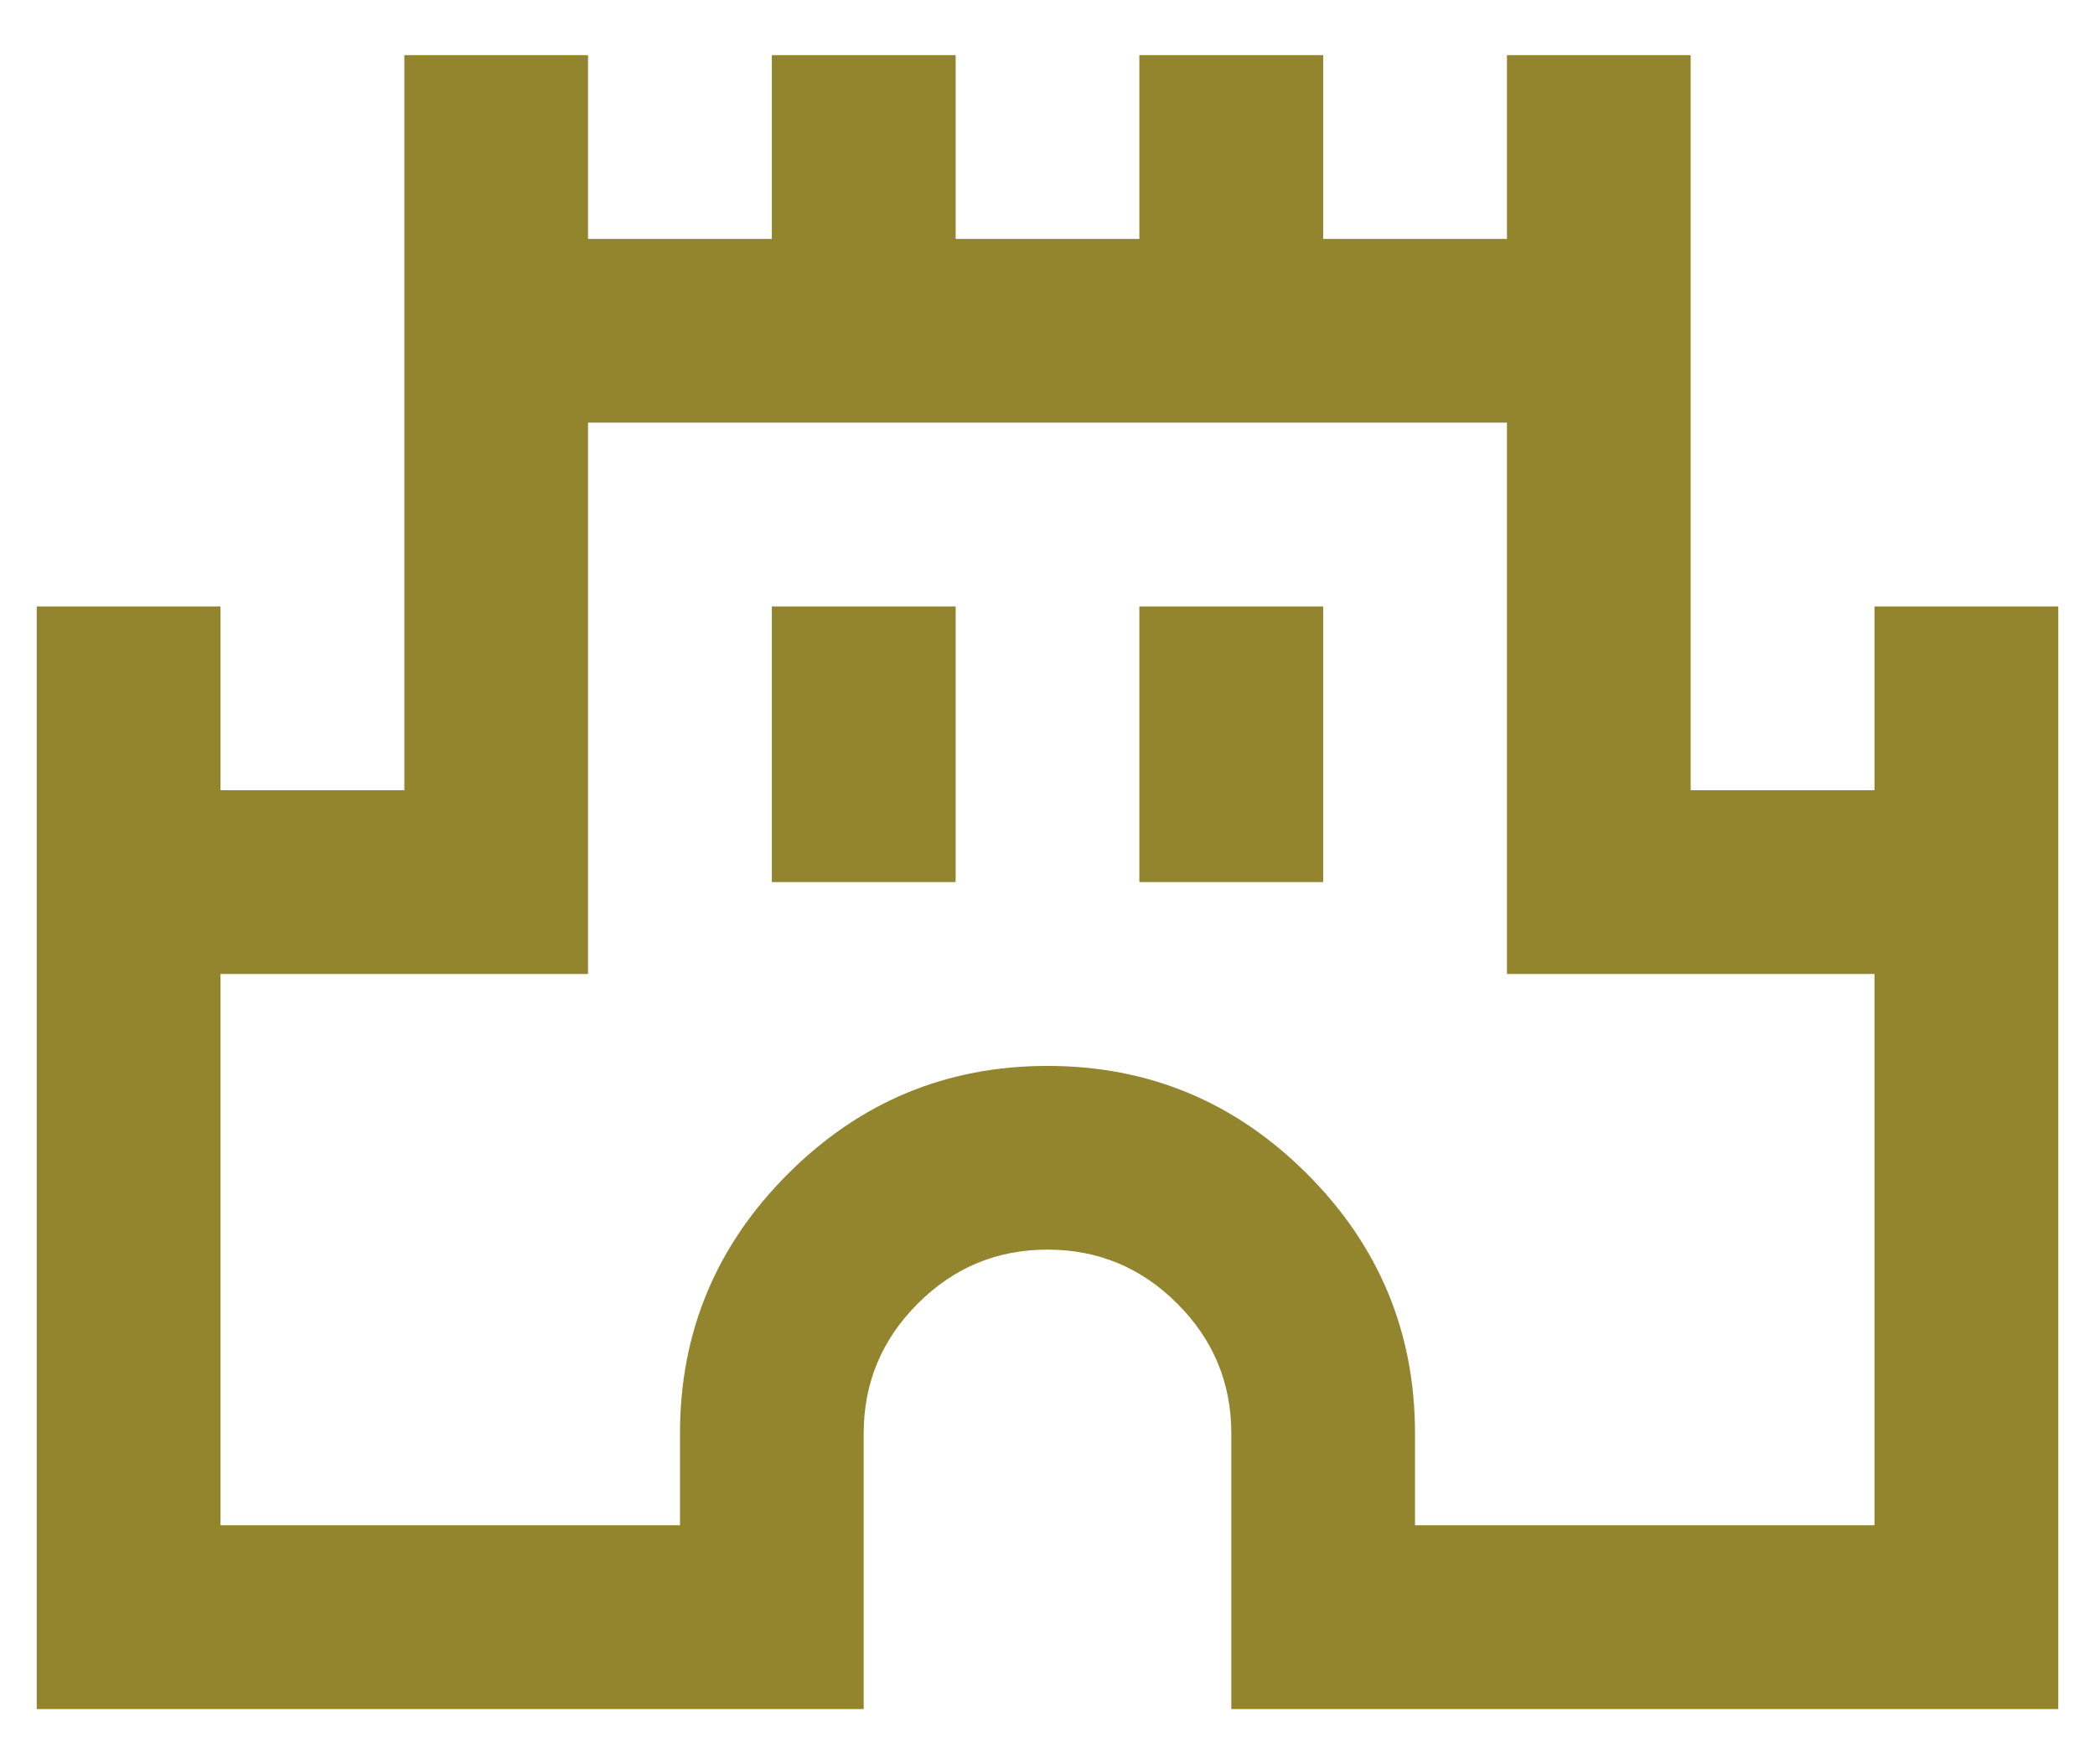 <svg width="19" height="16" viewBox="0 0 19 16" fill="none" xmlns="http://www.w3.org/2000/svg">
<path d="M0.333 15.5V5.5H2V7.167H3.667V0.5H5.333V2.167H7V0.5H8.667V2.167H10.333V0.5H12V2.167H13.667V0.5H15.333V7.167H17V5.5H18.667V15.5H11.167V13C11.167 12.542 11.004 12.149 10.677 11.823C10.351 11.496 9.958 11.333 9.5 11.333C9.042 11.333 8.649 11.496 8.323 11.823C7.997 12.149 7.833 12.542 7.833 13V15.5H0.333ZM2 13.833H6.167V13C6.167 12.083 6.493 11.299 7.146 10.646C7.799 9.993 8.583 9.667 9.5 9.667C10.417 9.667 11.201 9.993 11.854 10.646C12.507 11.299 12.833 12.083 12.833 13V13.833H17V8.833H13.667V3.833H5.333V8.833H2V13.833ZM7 8H8.667V5.5H7V8ZM10.333 8H12V5.5H10.333V8Z" fill="#92852D"/>
</svg>
